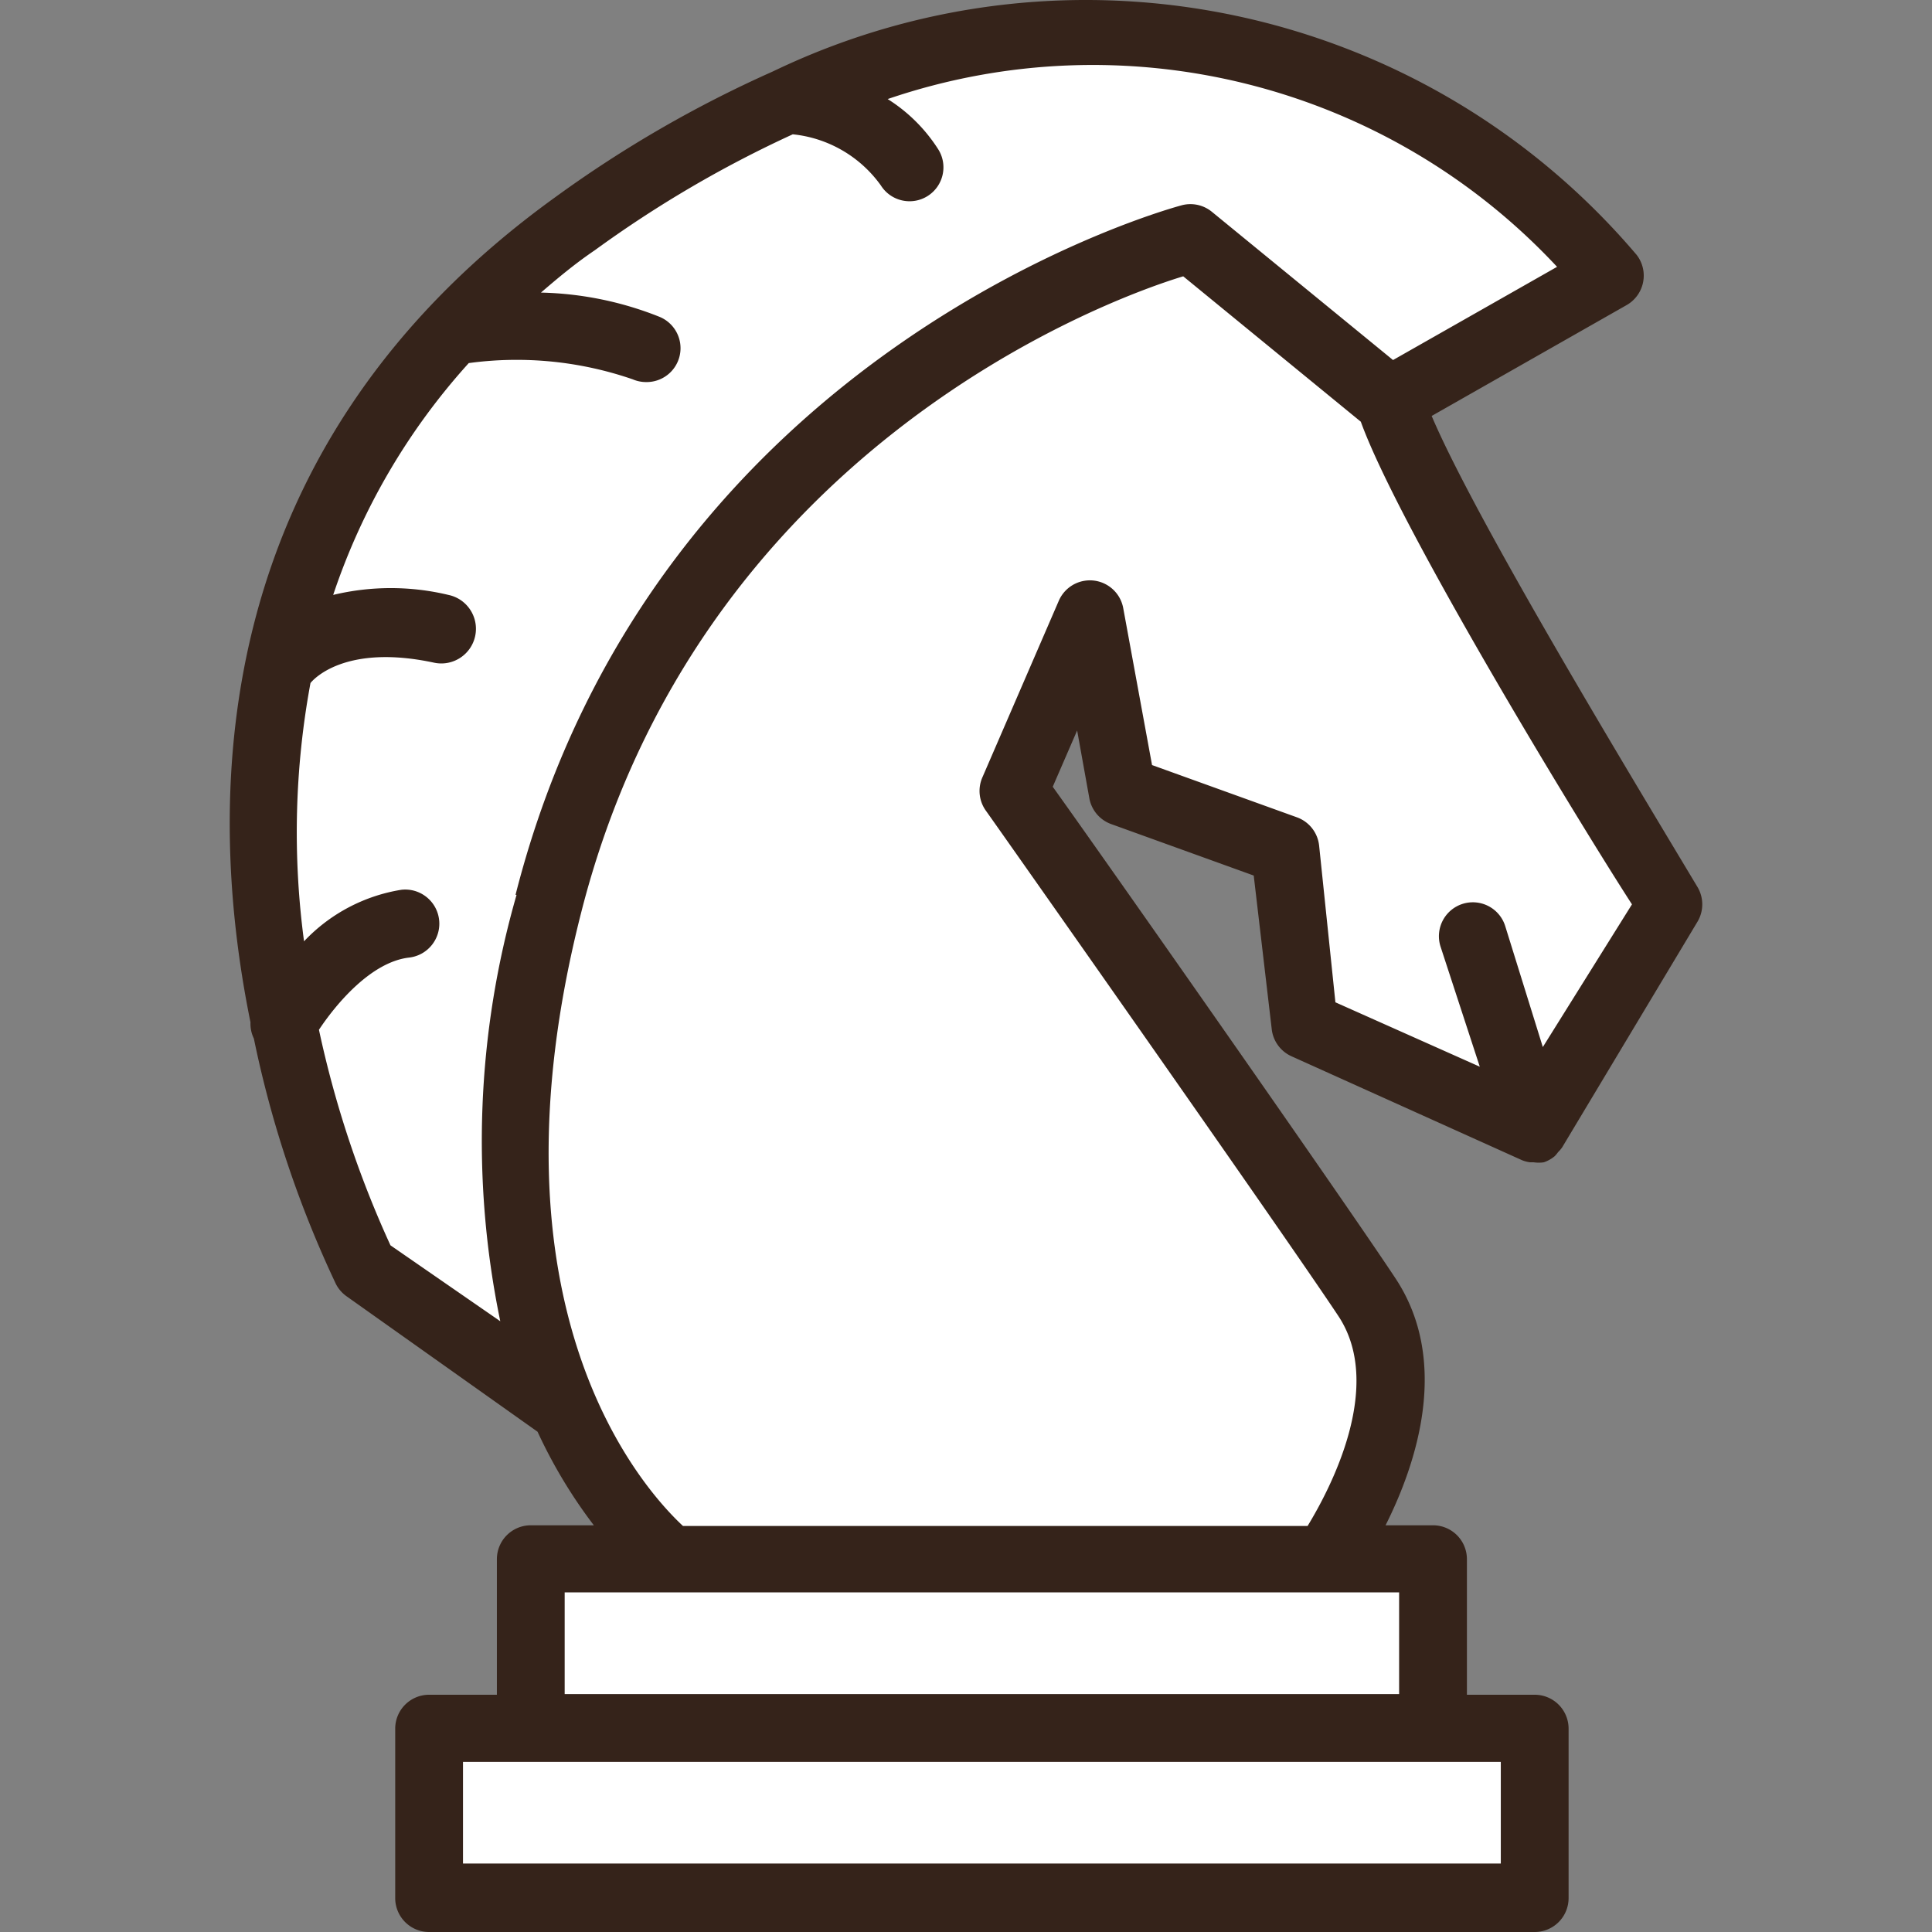 <svg width="100" height="100" xmlns="http://www.w3.org/2000/svg" viewBox="0 0 456.022 456.022"
    xmlns:v="https://vecta.io/nano">
    <rect x="0" y="0" width="456.022" height="456.022" fill="#808080" stroke="none"/>
    <g fill="#FFFFFF">
        <path
            d="M373.364 57.462c-29.712-31.392-70.861-49.427-114.08-50a171.99 171.99 0 0 0-52.16 8.48l-16 5.2 12.88 8c-4.909-2.664-10.289-4.348-15.84-4.96h-2.24l-2.08.96a281.84 281.84 0 0 0-48 28.16c-4.24 3.04-8.4 6.32-13.2 10.4l-15.52 13.2 20.4.88h.96-5.68a114.52 114.52 0 0 0-12.88.72h-2.96l-2 2.24c-15.066 16.651-26.532 36.233-33.68 57.52l-4.72 14 11.76-3.04c-4.309 1.309-8.162 3.804-11.12 7.2l-1.2 1.52v1.92a201.46 201.46 0 0 0-1.6 63.52l2 16 10.96-11.6.8-.72c-3.589 3.418-6.782 7.229-9.52 11.36l-1.84 2.8.72 3.28a253.42 253.42 0 0 0 17.52 52.64l.88 1.92 44.48 31.2-4.8-20.48a203.84 203.84 0 0 1 3.84-96.88c32-124.48 150.48-156.64 152-156.96l46.96 38.48 51.76-29.52-6.8-7.44zm-272.08 350.4h260.96v39.84h-260.96v-39.84z" />
        <path d="M125.284 368.022h212.88v39.84h-212.88v-39.84z" />
        <path
            d="M265.044 186.582l38.48 13.84 4.24 41.52 54.48 24.56 32-53.36-2.56-4.16c-25.92-41.84-56-93.28-62.96-112l-.72-2.08-47.04-38.8-4.16 1.36c-19.6 6.24-118.8 43.28-147.44 155.76-25.2 98.88 17.52 144.56 26.32 152.72l2.32 2.16h155.2l2.32-3.84c6.56-10.8 20.48-38 7.12-58.08-11.6-17.52-66.32-95.36-82.8-118.72l-.48-.72 18-41.6 7.68 41.44z" />
    </g>
    <path
        d="M337.924 98.182l46-26.16a8 8 0 0 0 3.021-10.903 7.92 7.92 0 0 0-.621-.937c-49.902-58.803-133.066-76.781-202.8-43.84l-1.36.64a282.46 282.46 0 0 0-51.04 29.52c-80.96 58.32-83.28 139.44-72 194.8-.056 1.327.219 2.646.8 3.84a256.01 256.01 0 0 0 19.36 57.92 8 8 0 0 0 2.48 2.88l45.12 32a117.84 117.84 0 0 0 13.28 22.08h-14.88a8 8 0 0 0-8 8v32h-16a8 8 0 0 0-8 8v40a8 8 0 0 0 8 8h260.96a8 8 0 0 0 8-8v-40a8 8 0 0 0-8-8h-16v-32a8 8 0 0 0-8-8h-11.2c7.28-14.48 15.36-38.64 2.32-58.32-11.84-17.92-67.92-97.92-80.88-116l5.76-13.28 2.88 16a8 8 0 0 0 5.12 6.08l33.68 12.16 4.24 36.16a8 8 0 0 0 4.64 6.48l54.48 24.56c.592.233 1.21.394 1.84.48h.88a7.98 7.98 0 0 0 2.4 0c.935-.318 1.803-.806 2.56-1.44.291-.299.559-.62.8-.96.354-.343.675-.718.96-1.12l32-53.36a8 8 0 0 0 0-8c-14.56-24.32-52.16-86.24-62.8-111.28h0zm-216 113.04a209.91 209.91 0 0 0-3.84 100.64l-25.92-17.92a245.08 245.08 0 0 1-16.88-50.88c3.92-5.92 12.24-16 21.28-17.04 4.418-.508 7.588-4.502 7.08-8.92s-4.502-7.588-8.92-7.08c-8.783 1.415-16.854 5.689-22.96 12.16a193.82 193.82 0 0 1 1.52-60.96c.56-.72 8-9.36 29.2-4.8 4.418.928 8.752-1.902 9.68-6.32s-1.902-8.752-6.32-9.68c-8.94-2.147-18.26-2.147-27.2 0a154.56 154.56 0 0 1 32-54.72 83.92 83.92 0 0 1 38.72 3.84c1.011.431 2.101.649 3.2.64a8 8 0 0 0 8.065-7.934c.026-3.23-1.893-6.16-4.865-7.426-8.937-3.595-18.45-5.546-28.08-5.76 4-3.44 8-6.8 12.72-10 14.625-10.651 30.275-19.816 46.72-27.36a29.2 29.2 0 0 1 20.8 12.08c2.364 3.733 7.307 4.844 11.04 2.48s4.844-7.307 2.48-11.04c-3.051-4.778-7.121-8.822-11.92-11.84 55.869-19.078 117.733-3.573 158 39.6l-38.72 22-42.72-34.96a8 8 0 0 0-7.04-1.6c-1.2.32-124.32 32.88-157.36 162.8h.24zm232.32 204.64v24h-244.96v-24h244.96zm-24-40v24h-196.96v-24h196.88.08zm33.92-128.72l-8.88-28.56a8.01 8.01 0 0 0-10.04-5.24 8.01 8.01 0 0 0-5.24 10.04l9.28 28.4-34.08-15.2-3.84-36.96a8 8 0 0 0-5.28-6.72l-34.16-12.32-6.8-37.04c-.797-4.346-4.965-7.223-9.311-6.427a8 8 0 0 0-5.889 4.667l-18 41.6a8 8 0 0 0 .8 8c.72.96 70.16 99.6 83.2 119.28 10.88 16.48-1.92 40.72-7.28 49.52h-147.44c-9.12-8.48-48-50.96-24-144.88 27.52-108 122-144 142.08-150.08l41.92 34.32c9.04 25.04 52.4 96 64 113.92l-21.04 33.68z"
        fill="#35231a" />
</svg>

